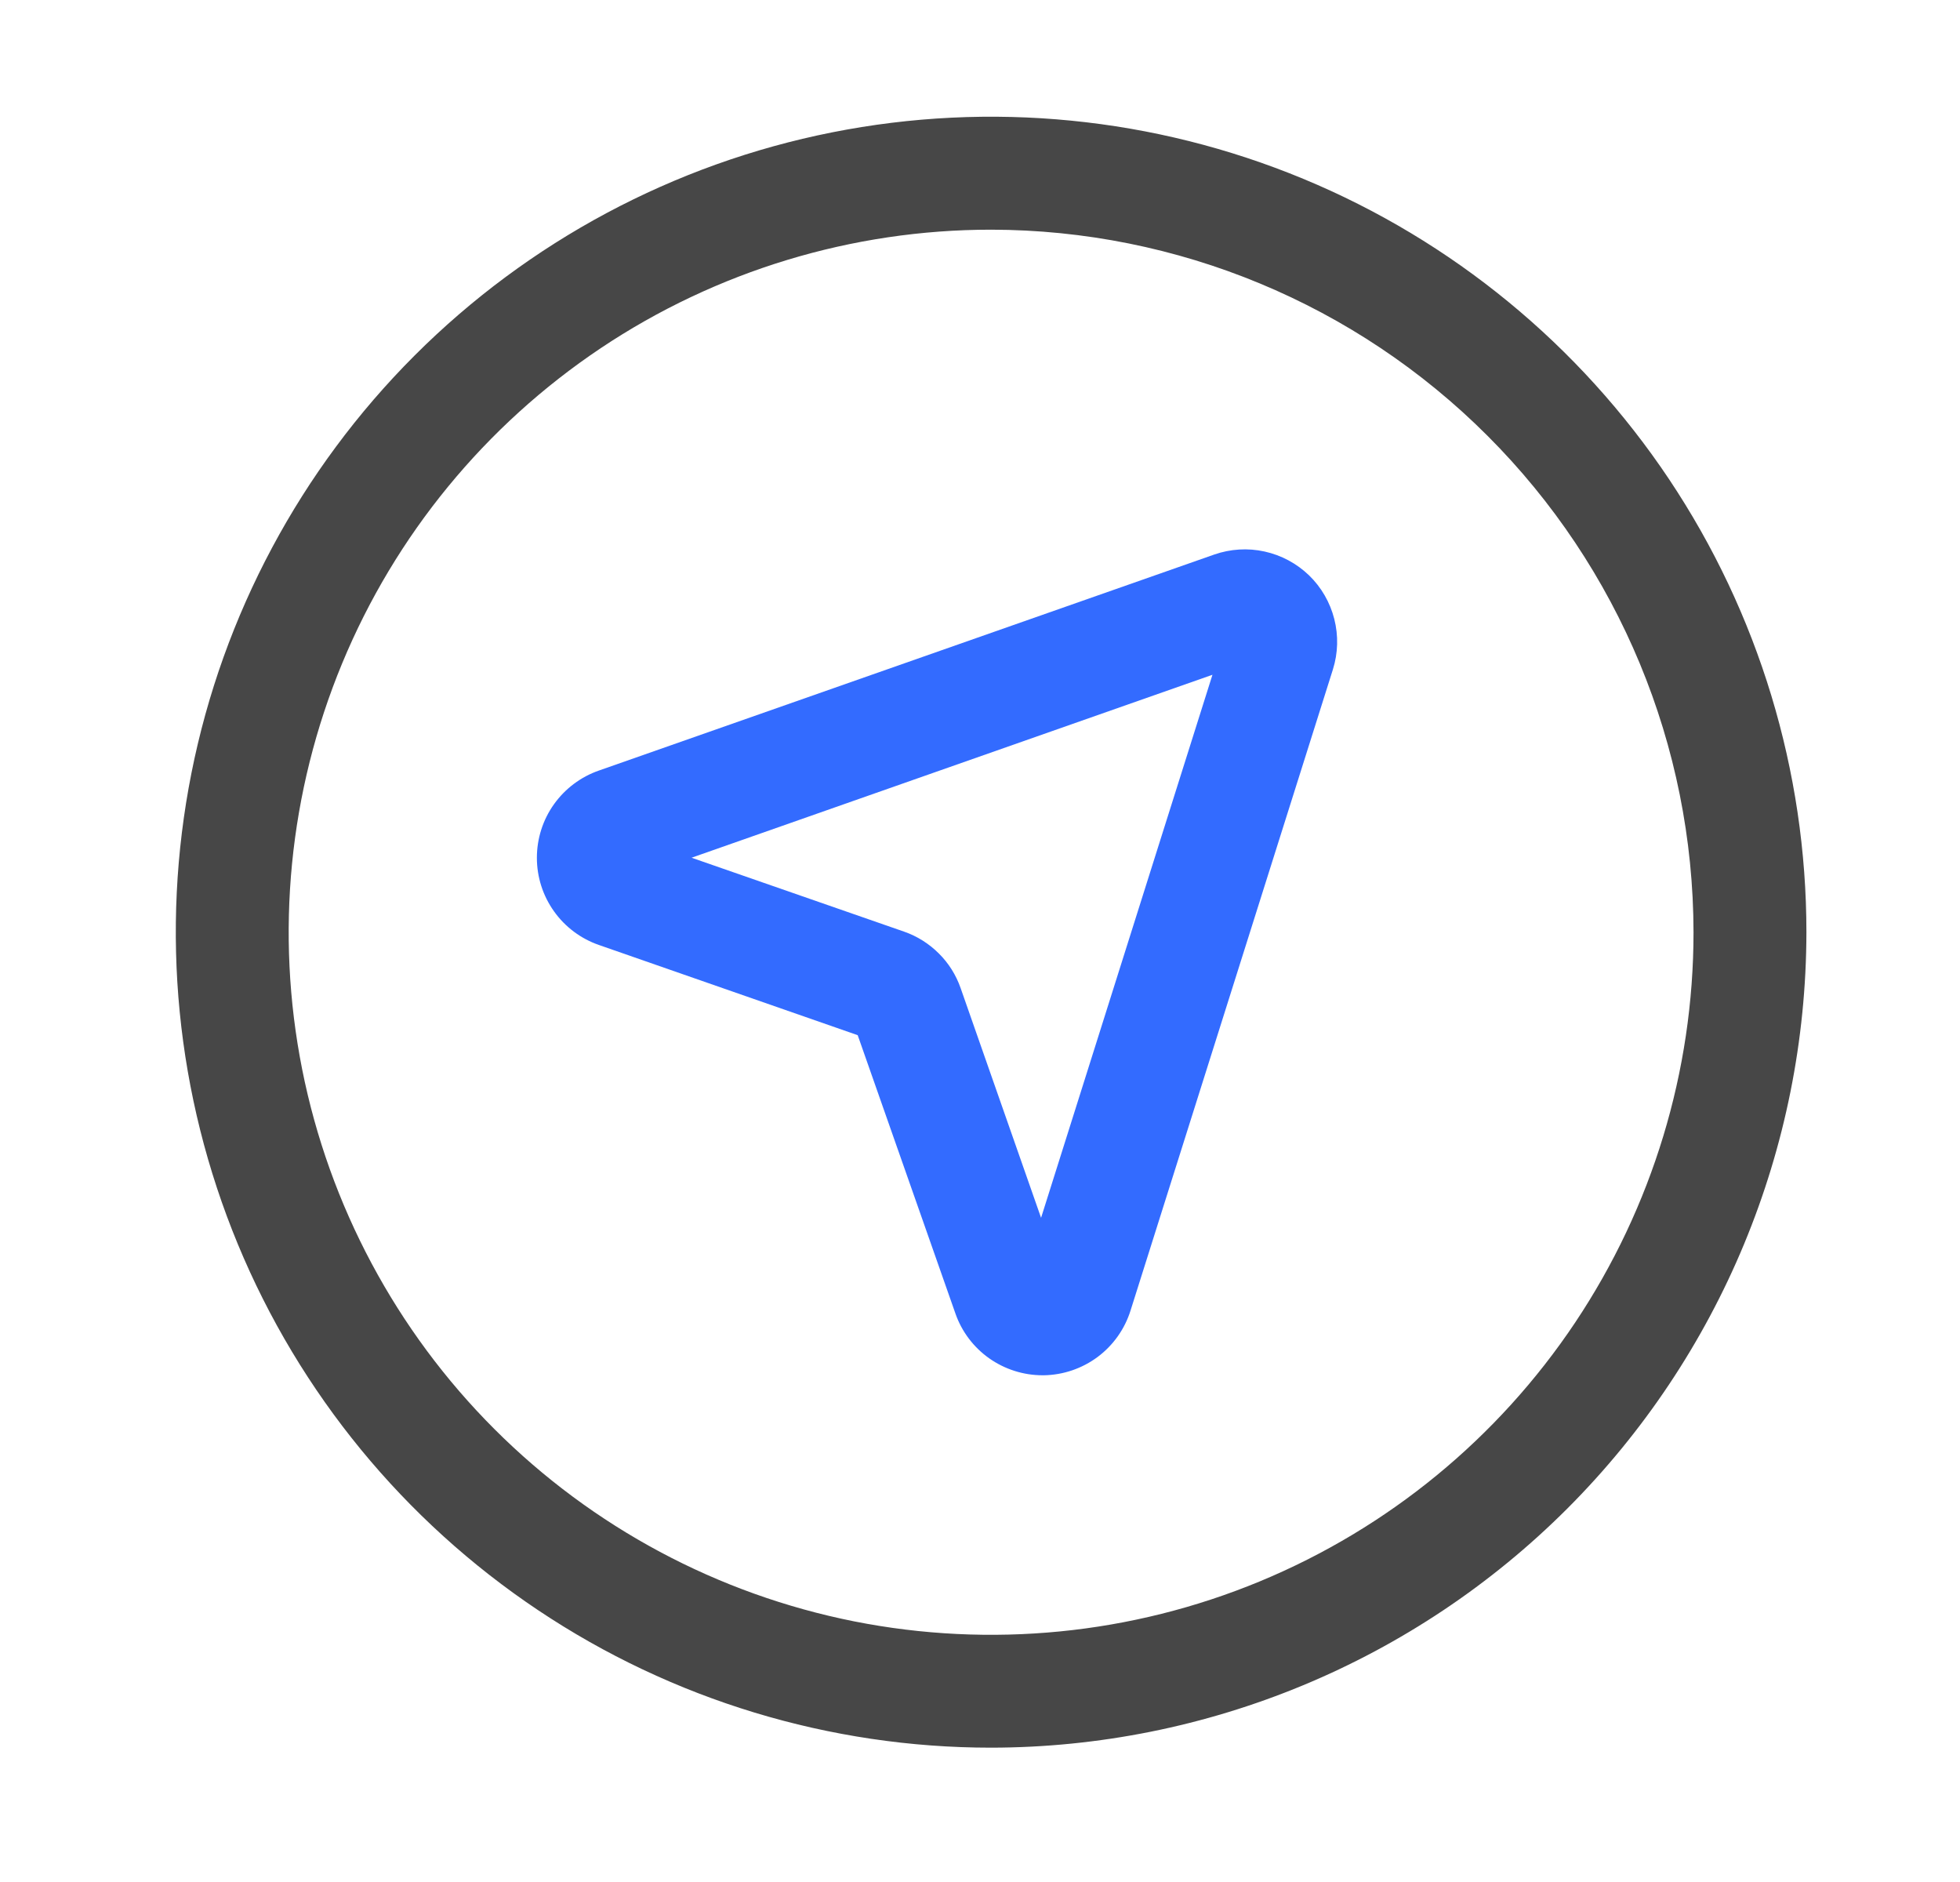 <svg width="25" height="24" viewBox="0 0 25 24" fill="none" xmlns="http://www.w3.org/2000/svg">
<path d="M12.641 22.287C10.585 22.287 8.574 21.677 6.864 20.534C5.154 19.391 3.821 17.767 3.034 15.867C2.247 13.966 2.041 11.876 2.442 9.858C2.843 7.841 3.834 5.988 5.288 4.534C6.743 3.079 8.596 2.089 10.613 1.688C12.631 1.287 14.722 1.493 16.622 2.28C18.522 3.067 20.146 4.401 21.289 6.111C22.431 7.821 23.041 9.832 23.041 11.889C23.037 14.646 21.94 17.288 19.991 19.238C18.041 21.187 15.398 22.284 12.641 22.287ZM12.641 2.929C10.869 2.929 9.137 3.455 7.664 4.439C6.191 5.424 5.042 6.823 4.364 8.46C3.686 10.097 3.509 11.899 3.854 13.636C4.2 15.374 5.053 16.971 6.306 18.224C7.559 19.477 9.156 20.33 10.893 20.676C12.632 21.021 14.433 20.844 16.07 20.166C17.707 19.488 19.106 18.34 20.091 16.866C21.075 15.393 21.601 13.661 21.601 11.889C21.598 9.513 20.653 7.236 18.973 5.557C17.294 3.877 15.017 2.932 12.641 2.929Z" fill="#474747"/>
<path d="M13.298 17.538C13.054 17.538 12.816 17.462 12.616 17.321C12.417 17.18 12.266 16.98 12.186 16.749L10.94 13.201L7.64 12.051C7.409 11.971 7.208 11.821 7.066 11.621C6.924 11.422 6.848 11.184 6.848 10.939C6.848 10.694 6.924 10.455 7.066 10.256C7.208 10.057 7.409 9.906 7.64 9.826L15.487 7.072C15.693 7 15.916 6.986 16.129 7.033C16.343 7.08 16.539 7.185 16.697 7.337C16.854 7.489 16.965 7.682 17.019 7.894C17.073 8.106 17.067 8.329 17.001 8.538L14.42 16.713C14.346 16.949 14.199 17.156 14.001 17.304C13.802 17.452 13.562 17.534 13.315 17.538H13.298ZM8.821 10.938L11.533 11.881C11.699 11.939 11.85 12.034 11.975 12.159C12.1 12.283 12.195 12.434 12.253 12.601L13.279 15.53L15.465 8.605L8.821 10.938Z" fill="#336BFF"/>
</svg>
